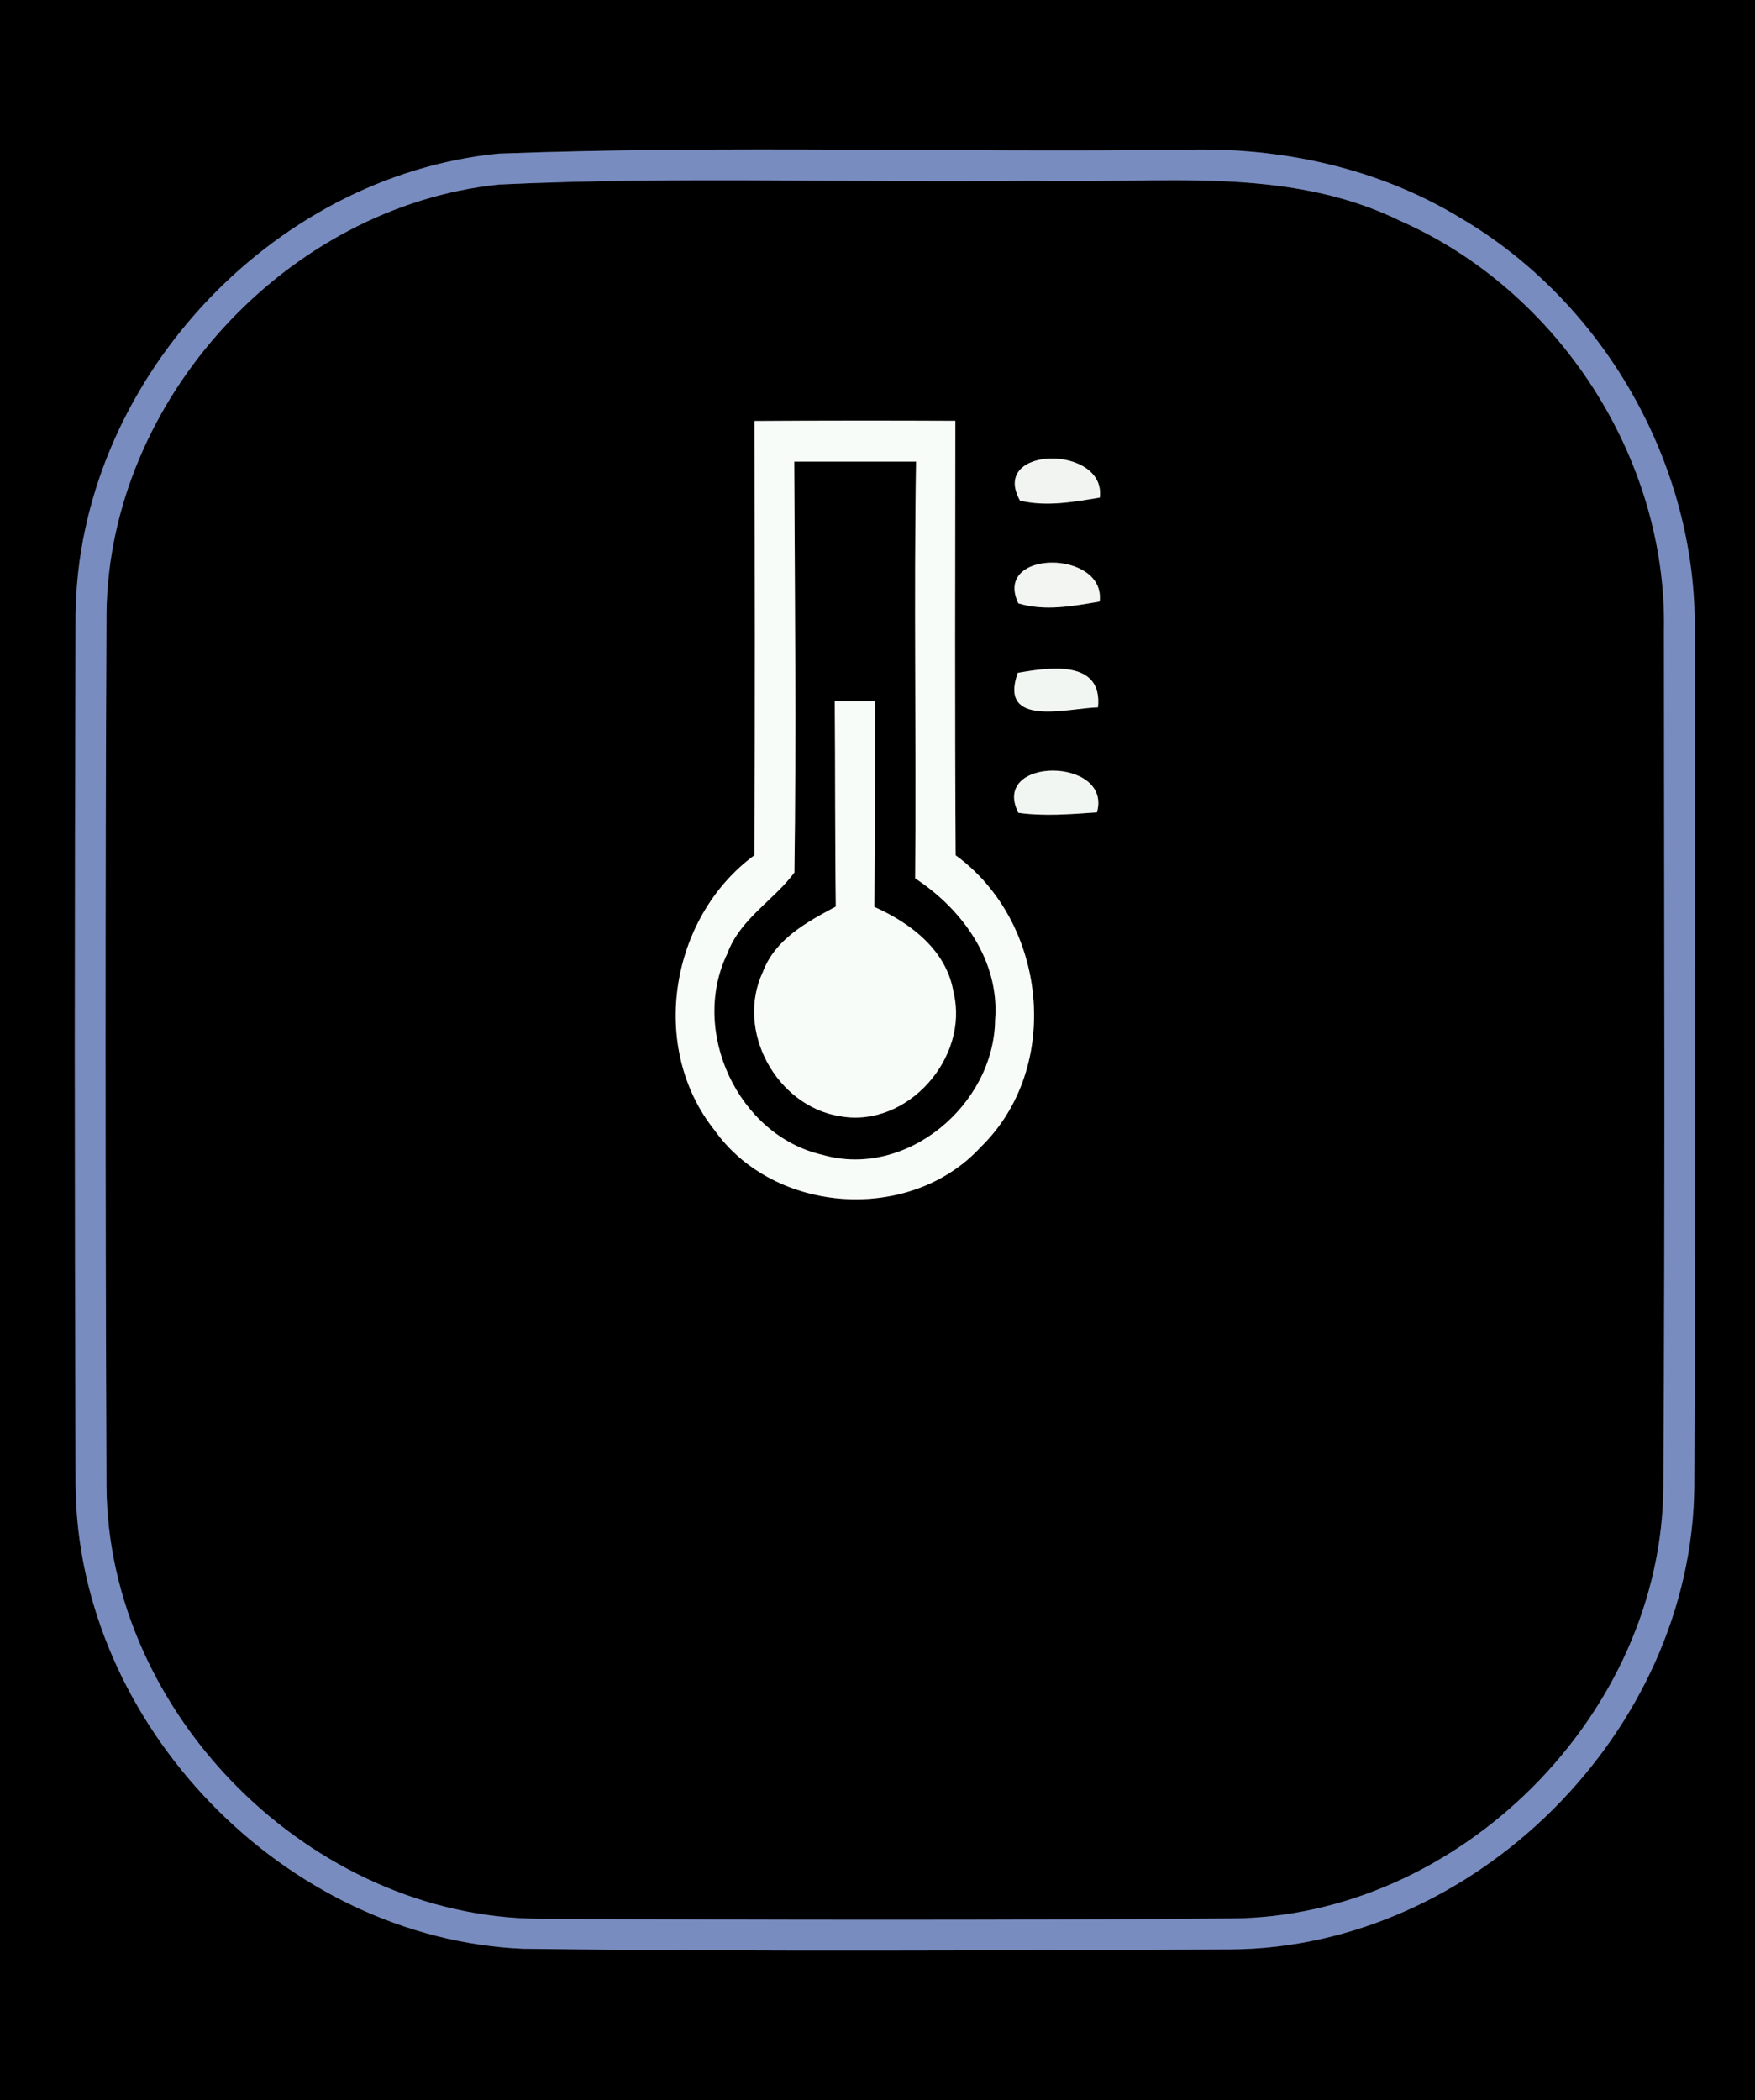 <?xml version="1.0" encoding="UTF-8" ?>
<!DOCTYPE svg PUBLIC "-//W3C//DTD SVG 1.1//EN" "http://www.w3.org/Graphics/SVG/1.1/DTD/svg11.dtd">
<svg width="117pt" height="140pt" viewBox="0 0 117 140" version="1.1" xmlns="http://www.w3.org/2000/svg">
<rect x="0" y="0" width="117" height="140" fill="#333333" stroke="none"/>
<g id="#000000ff">
<path fill="#000000" opacity="1.00" d=" M 0.00 0.00 L 117.00 0.00 L 117.00 140.00 L 0.00 140.00 L 0.00 0.00 M 33.24 10.24 C 17.97 11.75 5.21 25.61 5.04 40.97 C 4.97 60.30 4.97 79.65 5.04 98.99 C 5.16 114.95 18.97 129.24 34.92 129.90 C 50.62 130.10 66.34 130.01 82.05 129.94 C 98.35 129.84 112.82 115.37 112.95 99.07 C 113.06 80.04 112.99 61.01 112.98 41.98 C 113.09 30.92 106.90 20.13 97.38 14.54 C 91.90 11.20 85.42 9.80 79.03 9.98 C 63.77 10.18 48.49 9.67 33.24 10.24 Z" />
<path fill="#000000" opacity="1.00" d=" M 33.27 12.30 C 45.15 11.74 57.06 12.20 68.95 12.05 C 77.09 12.28 85.73 10.99 93.32 14.71 C 103.85 19.33 111.15 30.49 110.93 42.03 C 110.94 61.03 111.01 80.05 110.89 99.05 C 110.83 114.27 97.26 127.81 82.05 127.88 C 66.68 128.00 51.31 127.98 35.94 127.90 C 20.74 127.79 7.20 114.29 7.10 99.07 C 7.02 79.67 7.01 60.27 7.10 40.87 C 7.27 26.63 19.13 13.76 33.27 12.30 M 50.30 28.06 C 50.32 37.71 50.35 47.36 50.29 57.01 C 44.67 61.15 43.23 69.82 47.64 75.34 C 51.64 80.96 60.72 81.55 65.39 76.45 C 70.85 71.13 69.79 61.43 63.71 57.01 C 63.65 47.36 63.68 37.71 63.69 28.05 C 59.23 28.03 54.77 28.03 50.30 28.06 M 68.00 33.37 C 69.76 33.79 71.57 33.46 73.32 33.17 C 73.77 29.64 65.93 29.68 68.00 33.37 M 67.89 40.22 C 69.68 40.76 71.52 40.40 73.31 40.10 C 73.74 36.63 66.16 36.60 67.89 40.22 M 67.85 44.85 C 66.54 48.53 71.16 47.21 73.20 47.15 C 73.52 43.93 69.92 44.49 67.85 44.85 M 67.89 54.18 C 69.63 54.42 71.38 54.27 73.13 54.15 C 74.17 50.45 66.00 50.42 67.89 54.18 Z" />
<path fill="#000000" opacity="1.00" d=" M 52.95 30.77 C 55.65 30.77 58.36 30.77 61.07 30.77 C 60.92 40.03 61.09 49.29 61.01 58.55 C 64.16 60.60 66.66 64.07 66.34 67.99 C 66.27 73.64 60.44 78.58 54.84 76.98 C 49.20 75.70 45.98 68.73 48.49 63.56 C 49.33 61.26 51.57 60.03 52.96 58.16 C 53.09 49.03 52.99 39.90 52.95 30.77 M 55.65 46.75 C 55.69 51.31 55.66 55.87 55.72 60.43 C 53.79 61.46 51.68 62.60 50.86 64.78 C 49.01 68.70 51.76 73.75 56.03 74.41 C 60.50 75.20 64.63 70.49 63.57 66.15 C 63.11 63.35 60.73 61.54 58.29 60.45 C 58.33 55.88 58.31 51.32 58.35 46.75 C 57.67 46.75 56.33 46.75 55.65 46.75 Z" />
</g>
<g id="#788cc0ff">
<path fill="#788cc0" opacity="1.00" d=" M 33.24 10.24 C 48.49 9.67 63.77 10.18 79.03 9.98 C 85.42 9.80 91.90 11.20 97.38 14.54 C 106.90 20.13 113.09 30.92 112.98 41.98 C 112.99 61.01 113.06 80.04 112.95 99.07 C 112.82 115.37 98.35 129.84 82.05 129.94 C 66.34 130.01 50.62 130.10 34.92 129.90 C 18.97 129.24 5.16 114.95 5.04 98.99 C 4.97 79.65 4.97 60.30 5.04 40.97 C 5.21 25.61 17.97 11.75 33.24 10.24 M 33.27 12.30 C 19.13 13.76 7.27 26.63 7.10 40.87 C 7.01 60.27 7.02 79.67 7.10 99.07 C 7.20 114.29 20.74 127.79 35.94 127.90 C 51.31 127.98 66.68 128.00 82.05 127.88 C 97.26 127.81 110.83 114.27 110.89 99.05 C 111.01 80.05 110.94 61.03 110.93 42.03 C 111.15 30.49 103.85 19.33 93.32 14.71 C 85.73 10.99 77.09 12.28 68.95 12.05 C 57.06 12.20 45.15 11.74 33.27 12.30 Z" />
</g>
<g id="#f8fcf8ff">
<path fill="#f8fcf8" opacity="1.00" d=" M 50.30 28.06 C 54.77 28.03 59.23 28.03 63.69 28.05 C 63.68 37.71 63.65 47.36 63.71 57.01 C 69.79 61.43 70.85 71.13 65.39 76.45 C 60.72 81.55 51.64 80.96 47.64 75.34 C 43.23 69.82 44.67 61.15 50.29 57.01 C 50.35 47.36 50.32 37.71 50.30 28.06 M 52.95 30.77 C 52.99 39.90 53.09 49.03 52.96 58.16 C 51.57 60.03 49.33 61.26 48.49 63.56 C 45.98 68.73 49.20 75.70 54.84 76.98 C 60.44 78.58 66.27 73.64 66.34 67.99 C 66.66 64.07 64.16 60.60 61.01 58.55 C 61.09 49.29 60.92 40.03 61.07 30.77 C 58.36 30.77 55.65 30.77 52.95 30.77 Z" />
<path fill="#f8fcf8" opacity="1.00" d=" M 55.65 46.75 C 56.33 46.75 57.67 46.75 58.35 46.75 C 58.31 51.32 58.33 55.88 58.29 60.45 C 60.73 61.54 63.11 63.35 63.57 66.15 C 64.63 70.49 60.50 75.20 56.03 74.41 C 51.76 73.75 49.01 68.70 50.86 64.78 C 51.68 62.60 53.79 61.46 55.72 60.43 C 55.66 55.87 55.69 51.31 55.65 46.75 Z" />
</g>
<g id="#f1f4f1ff">
<path fill="#f1f4f1" opacity="1.00" d=" M 68.00 33.37 C 65.93 29.68 73.77 29.64 73.32 33.17 C 71.57 33.46 69.76 33.79 68.00 33.37 Z" />
</g>
<g id="#f2f5f2ff">
<path fill="#f2f5f2" opacity="1.00" d=" M 67.89 40.22 C 66.16 36.60 73.74 36.63 73.31 40.10 C 71.52 40.40 69.68 40.76 67.89 40.22 Z" />
</g>
<g id="#f2f6f2ff">
<path fill="#f2f6f2" opacity="1.00" d=" M 67.85 44.85 C 69.92 44.49 73.52 43.93 73.20 47.15 C 71.16 47.21 66.54 48.53 67.85 44.85 Z" />
<path fill="#f2f6f2" opacity="1.00" d=" M 67.89 54.18 C 66.00 50.42 74.17 50.45 73.13 54.15 C 71.38 54.27 69.63 54.42 67.89 54.18 Z" />
</g>
</svg>
